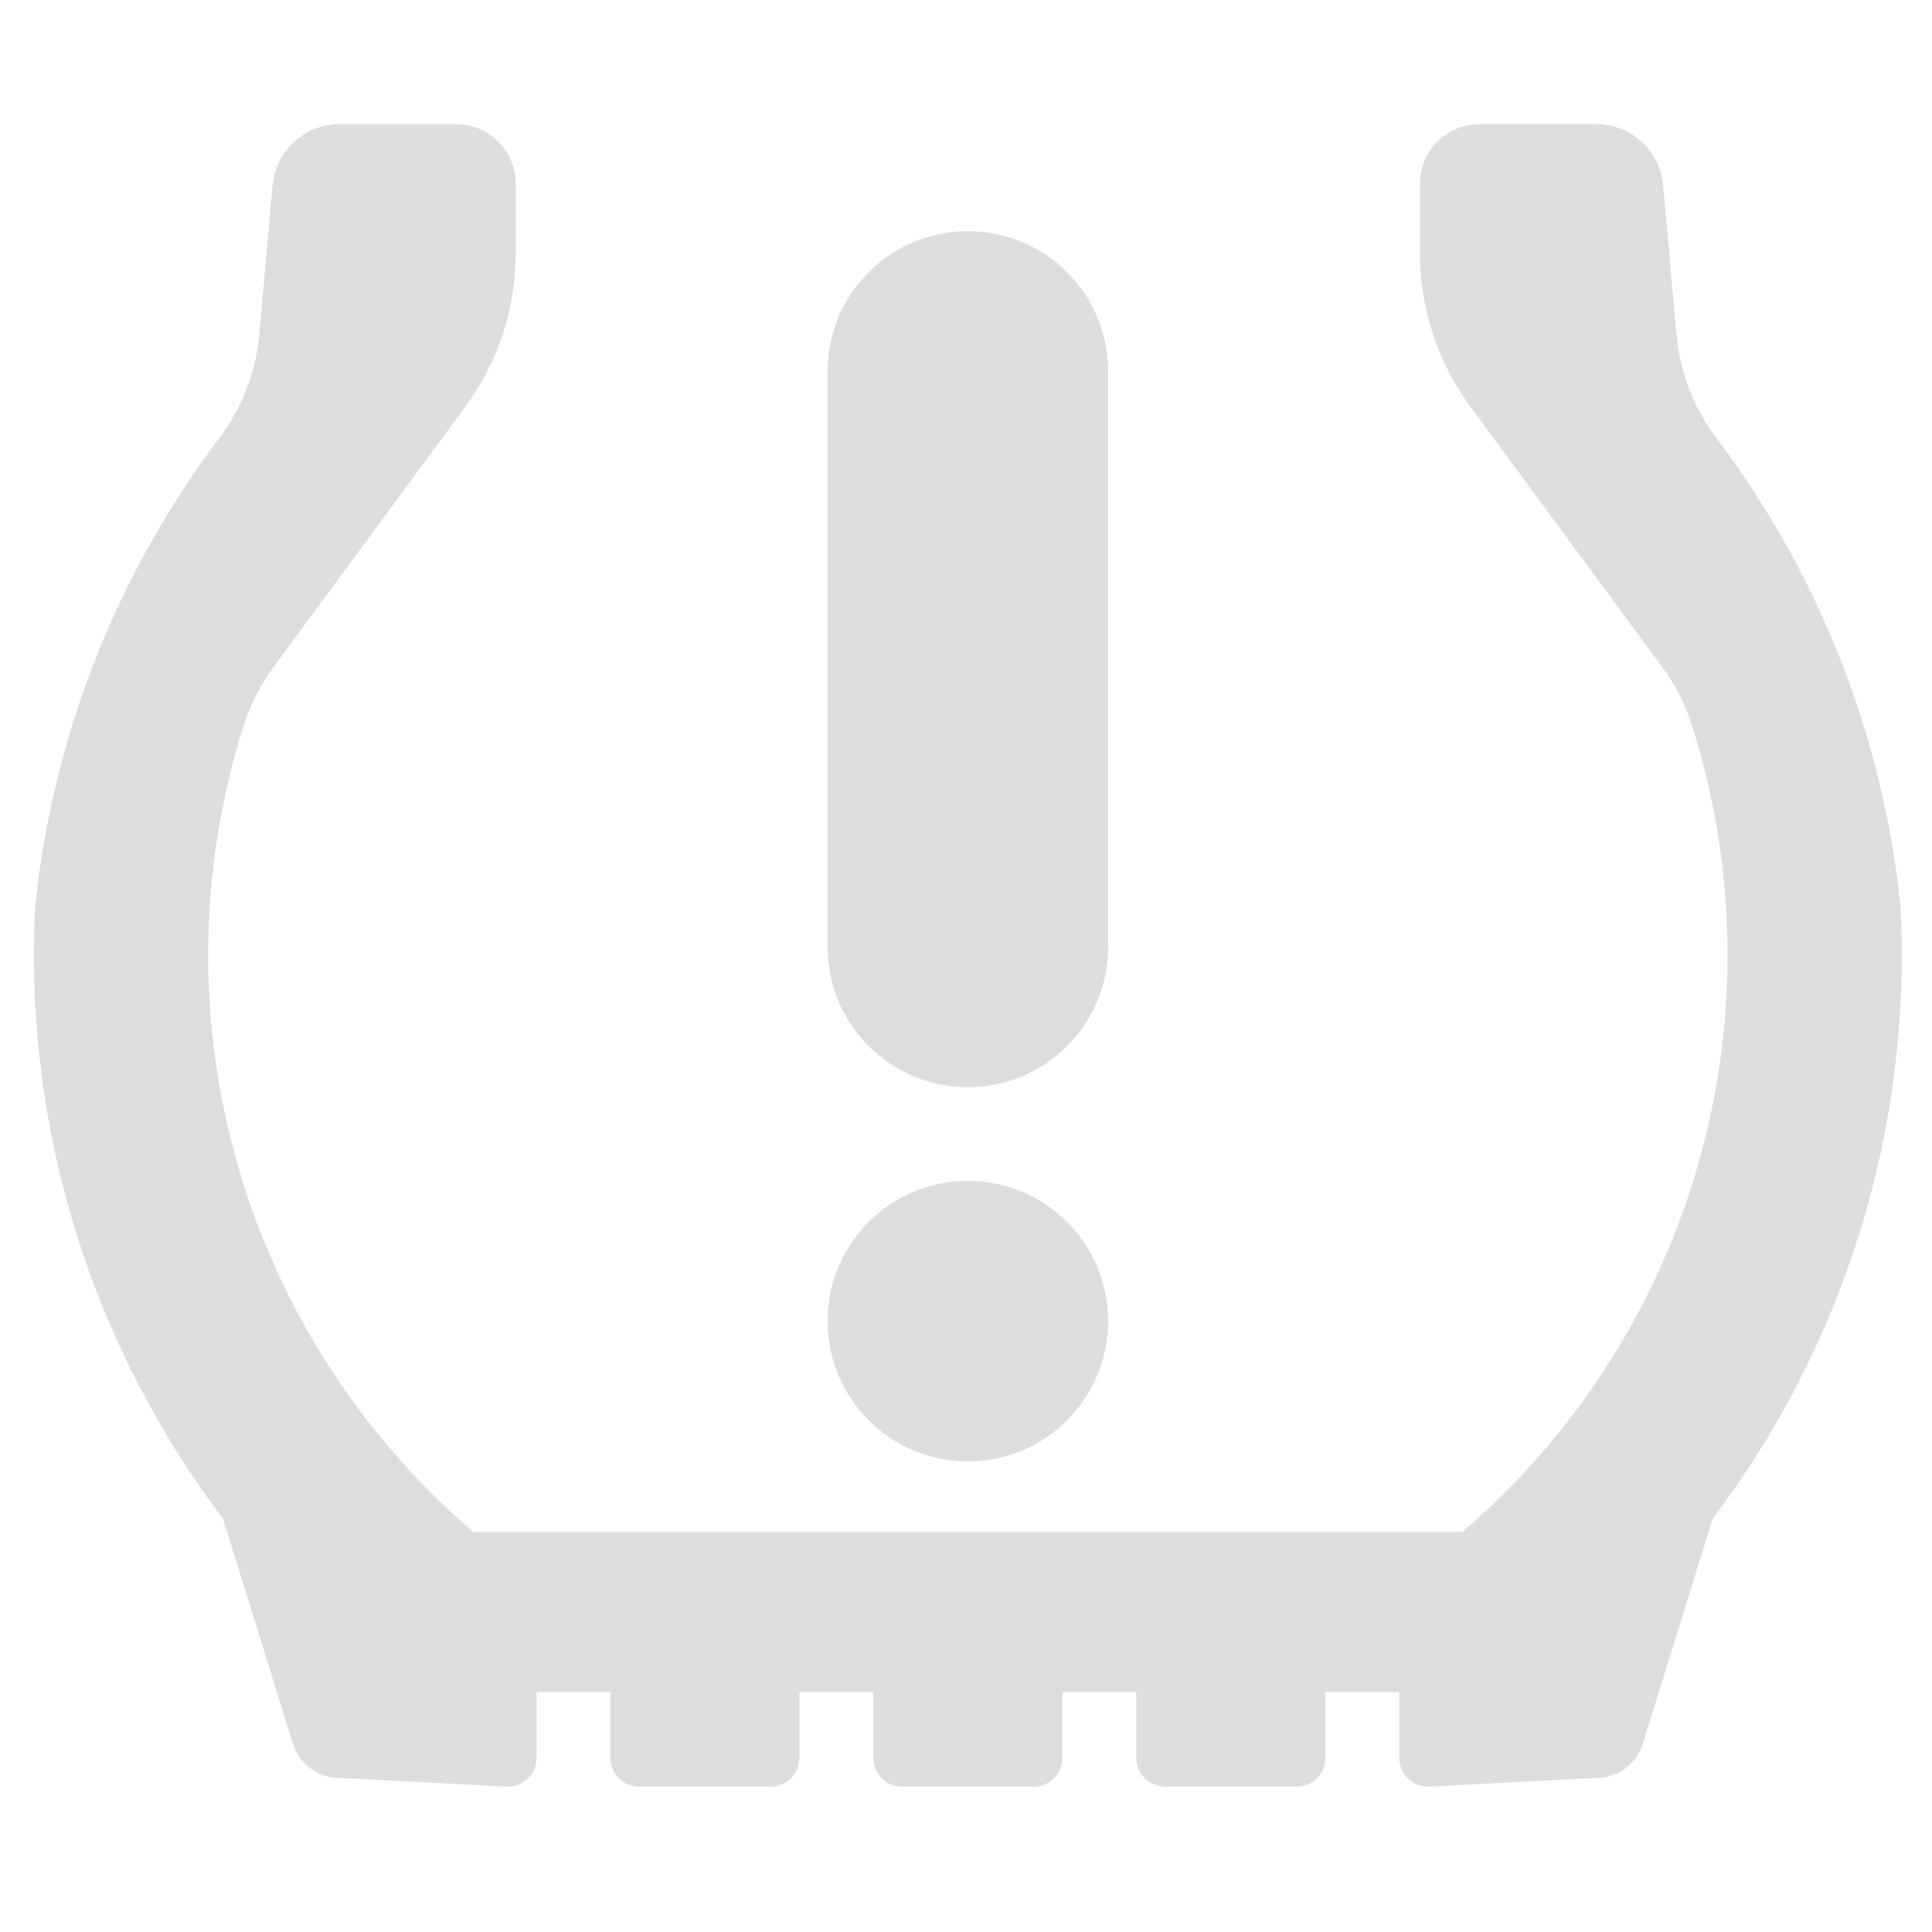 <?xml version="1.0" encoding="UTF-8" standalone="no"?>
<!-- Generator: Adobe Illustrator 19.0.0, SVG Export Plug-In . SVG Version: 6.00 Build 0)  -->

<svg
   xmlns:dc="http://purl.org/dc/elements/1.1/"
   xmlns:cc="http://creativecommons.org/ns#"
   xmlns:rdf="http://www.w3.org/1999/02/22-rdf-syntax-ns#"
   xmlns:svg="http://www.w3.org/2000/svg"
   xmlns="http://www.w3.org/2000/svg"
   xmlns:sodipodi="http://sodipodi.sourceforge.net/DTD/sodipodi-0.dtd"
   xmlns:inkscape="http://www.inkscape.org/namespaces/inkscape"
   version="1.1"
   id="Layer_1"
   x="0px"
   y="0px"
   viewBox="0 0 375.468 375.468"
   style="enable-background:new 0 0 375.468 375.468;"
   xml:space="preserve"
   width="512px"
   height="512px"
   sodipodi:docname="pressure.svg"
   inkscape:version="0.92.2 2405546, 2018-03-11"
   inkscape:export-filename="/home/daiwz/.conky/Myconky/assets/bg_img/pressure.svg.png"
   inkscape:export-xdpi="96"
   inkscape:export-ydpi="96"><defs
   id="defs65" /><sodipodi:namedview
   pagecolor="#ffffff"
   bordercolor="#666666"
   borderopacity="1"
   objecttolerance="10"
   gridtolerance="10"
   guidetolerance="10"
   inkscape:pageopacity="0"
   inkscape:pageshadow="2"
   inkscape:window-width="947"
   inkscape:window-height="1010"
   id="namedview63"
   showgrid="false"
   inkscape:zoom="0.65186406"
   inkscape:cx="253.37772"
   inkscape:cy="309.5736"
   inkscape:window-x="965"
   inkscape:window-y="34"
   inkscape:window-maximized="0"
   inkscape:current-layer="Layer_1" />





<g
   id="g32">
</g>
<g
   id="g34">
</g>
<g
   id="g36">
</g>
<g
   id="g38">
</g>
<g
   id="g40">
</g>
<g
   id="g42">
</g>
<g
   id="g44">
</g>
<g
   id="g46">
</g>
<g
   id="g48">
</g>
<g
   id="g50">
</g>
<g
   id="g52">
</g>
<g
   id="g54">
</g>
<g
   id="g56">
</g>
<g
   id="g58">
</g>
<g
   id="g60">
</g>
<g
   transform="matrix(0.828,0,0,0.828,-50.442,-11.232)"
   id="g3499"
   style="fill:#dddddd;fill-opacity:0.994;fill-rule:nonzero;stroke:#dddddd;stroke-width:13.511;stroke-linecap:round;stroke-linejoin:round;stroke-miterlimit:4;stroke-dasharray:none;stroke-opacity:1;paint-order:markers stroke fill"><path
     inkscape:connector-curvature="0"
     d="m 314.258,323.649 c 0,-14.453 -11.717,-26.17 -26.17,-26.17 -14.453,0 -26.17,11.717 -26.17,26.17 0,14.453 11.717,26.17 26.17,26.17 14.453,0 26.17,-11.717 26.17,-26.17 z"
     id="path3501"
     style="fill:#dddddd;fill-opacity:0.994;stroke:#dddddd;stroke-width:13.511;stroke-miterlimit:4;stroke-dasharray:none;stroke-opacity:1;paint-order:markers stroke fill" /><path
     inkscape:connector-curvature="0"
     d="m 261.918,100.744 v 135.07 c 0,14.454 11.717,26.17 26.17,26.17 14.453,0 26.17,-11.716 26.17,-26.17 V 100.744 c 0,-14.453 -11.717,-26.17 -26.17,-26.17 -14.453,0 -26.17,11.717 -26.17,26.17 z"
     id="path3503"
     style="fill:#dddddd;fill-opacity:0.994;stroke:#dddddd;stroke-width:13.511;stroke-miterlimit:4;stroke-dasharray:none;stroke-opacity:1;paint-order:markers stroke fill" /><path
     inkscape:connector-curvature="0"
     d="m 406.636,379.875 c 57.72,-48.15 80.581,-126.431 57.848,-198.077 -1.786,-5.631 -4.486,-10.932 -7.991,-15.688 L 411.483,105.019 C 404.651,95.746 400.965,84.529 400.965,73.011 V 56.652 c 0,-3.974 3.221,-7.195 7.195,-7.195 h 27.425 c 4.657,0 8.544,3.554 8.959,8.192 l 3.136,35.062 c 0.899,10.05 4.599,19.646 10.676,27.699 23.392,30.994 37.879,67.783 41.902,106.404 2.6,50.354 -12.795,99.991 -43.431,140.038 l -16.805,54.062 c -0.559,1.798 -2.179,3.058 -4.059,3.156 l -39.878,2.09 v -22.209 h -30.856 v 22.209 h -30.856 v -22.209 h -30.856 v 22.209 h -30.857 v -22.209 h -30.856 v 22.209 h -30.856 v -22.209 h -30.856 v 22.209 l -39.878,-2.09 c -1.88,-0.099 -3.5,-1.358 -4.059,-3.156 l -16.805,-54.062 C 88.713,326.805 73.319,277.168 75.919,226.814 c 4.023,-38.621 18.511,-75.41 41.902,-106.404 6.078,-8.053 9.776,-17.649 10.675,-27.699 l 3.137,-35.062 c 0.415,-4.638 4.302,-8.192 8.959,-8.192 h 27.425 c 3.974,0 7.195,3.221 7.195,7.195 v 16.359 c 0,11.519 -3.686,22.735 -10.519,32.008 l -45.009,61.09 c -3.504,4.757 -6.205,10.057 -7.991,15.688 -22.733,71.646 0.128,149.927 57.848,198.077 z"
     id="path3505"
     style="fill:#dddddd;fill-opacity:0.994;stroke:#dddddd;stroke-width:13.511;stroke-linecap:butt;stroke-linejoin:miter;stroke-miterlimit:4;stroke-dasharray:none;stroke-opacity:1;paint-order:markers stroke fill" /></g></svg>